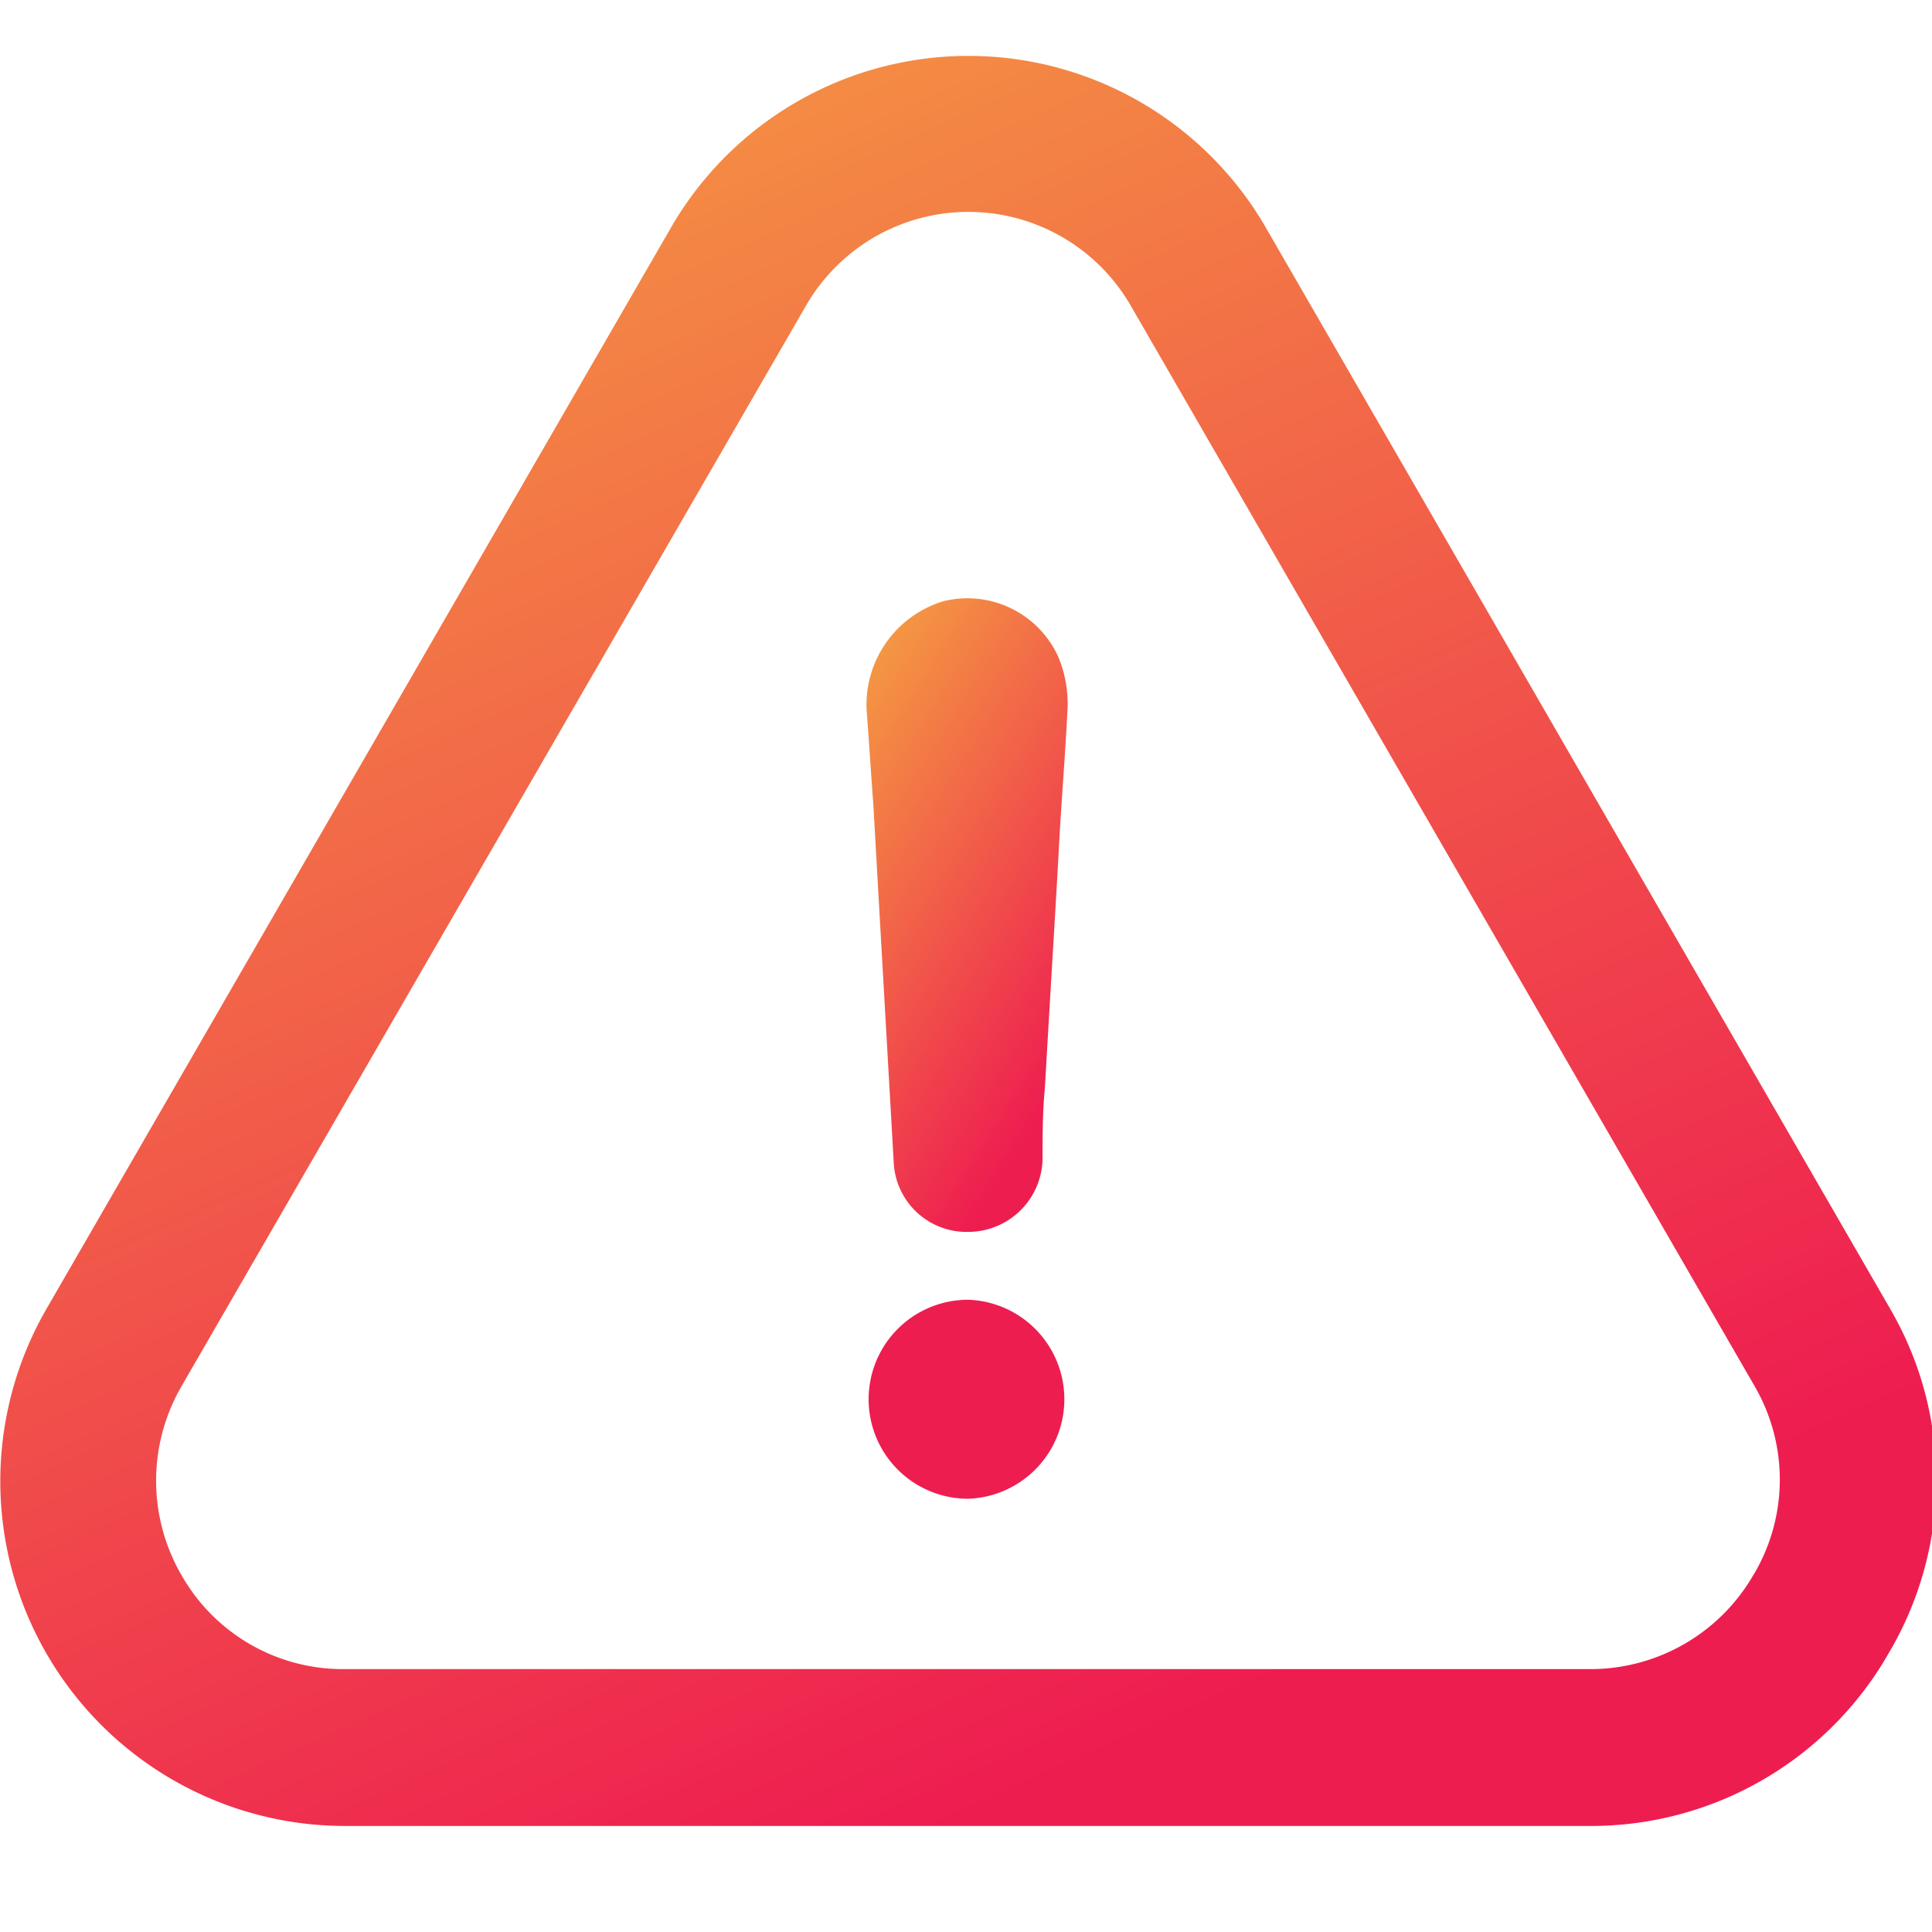 <svg xmlns="http://www.w3.org/2000/svg" xmlns:xlink="http://www.w3.org/1999/xlink" width="34.6" height="34.6" viewBox="0 0 34.6 34.6">
  <defs>
    <linearGradient id="linear-gradient" x2="0.5" y2="1" gradientUnits="objectBoundingBox">
      <stop offset="0" stop-color="#ee1d50"/>
      <stop offset="1" stop-color="#ee1d50"/>
    </linearGradient>
    <linearGradient id="linear-gradient-2" x2="0.5" y2="1" gradientUnits="objectBoundingBox">
      <stop offset="0" stop-color="#f5a341"/>
      <stop offset="1" stop-color="#ee1d50"/>
    </linearGradient>
    <clipPath id="clip-Artboard_50">
      <rect width="34.6" height="34.6"/>
    </clipPath>
  </defs>
  <g id="Artboard_50" data-name="Artboard – 50" clip-path="url(#clip-Artboard_50)">
    <g id="error" transform="translate(0 -19.882)">
      <g id="Group_453" data-name="Group 453" transform="translate(0 20.882)">
        <path id="Path_1040" data-name="Path 1040" d="M220.007,333.382a1.782,1.782,0,1,0,0,3.564,1.783,1.783,0,0,0,0-3.564Z" transform="translate(-202.669 -311.105)" fill="url(#linear-gradient)"/>
        <path id="Path_1041" data-name="Path 1041" d="M33.833,49.474a6.085,6.085,0,0,0,.014-6.159L22.684,23.983a6.151,6.151,0,0,0-10.678-.007L.828,43.33a6.174,6.174,0,0,0,5.346,9.253h22.3A6.139,6.139,0,0,0,33.833,49.474Zm-2.424-1.4a3.369,3.369,0,0,1-2.944,1.7H6.167a3.323,3.323,0,0,1-2.908-1.668,3.373,3.373,0,0,1-.007-3.4L14.429,25.366a3.357,3.357,0,0,1,5.831.007L31.431,44.72A3.328,3.328,0,0,1,31.409,48.077Z" transform="translate(0 -20.882)" fill="url(#linear-gradient-2)"/>
        <path id="Path_1042" data-name="Path 1042" d="M219.1,157.227a1.938,1.938,0,0,0-1.376,1.946c.043.563.078,1.133.121,1.7.121,2.146.242,4.249.364,6.394a1.306,1.306,0,0,0,1.333,1.255,1.333,1.333,0,0,0,1.333-1.3c0-.442,0-.848.043-1.3.078-1.376.164-2.752.242-4.127.043-.891.121-1.782.164-2.673a2.2,2.2,0,0,0-.164-.891A1.787,1.787,0,0,0,219.1,157.227Z" transform="translate(-202.204 -147.46)" fill="url(#linear-gradient-2)"/>
      </g>
    </g>
  </g>
</svg>
